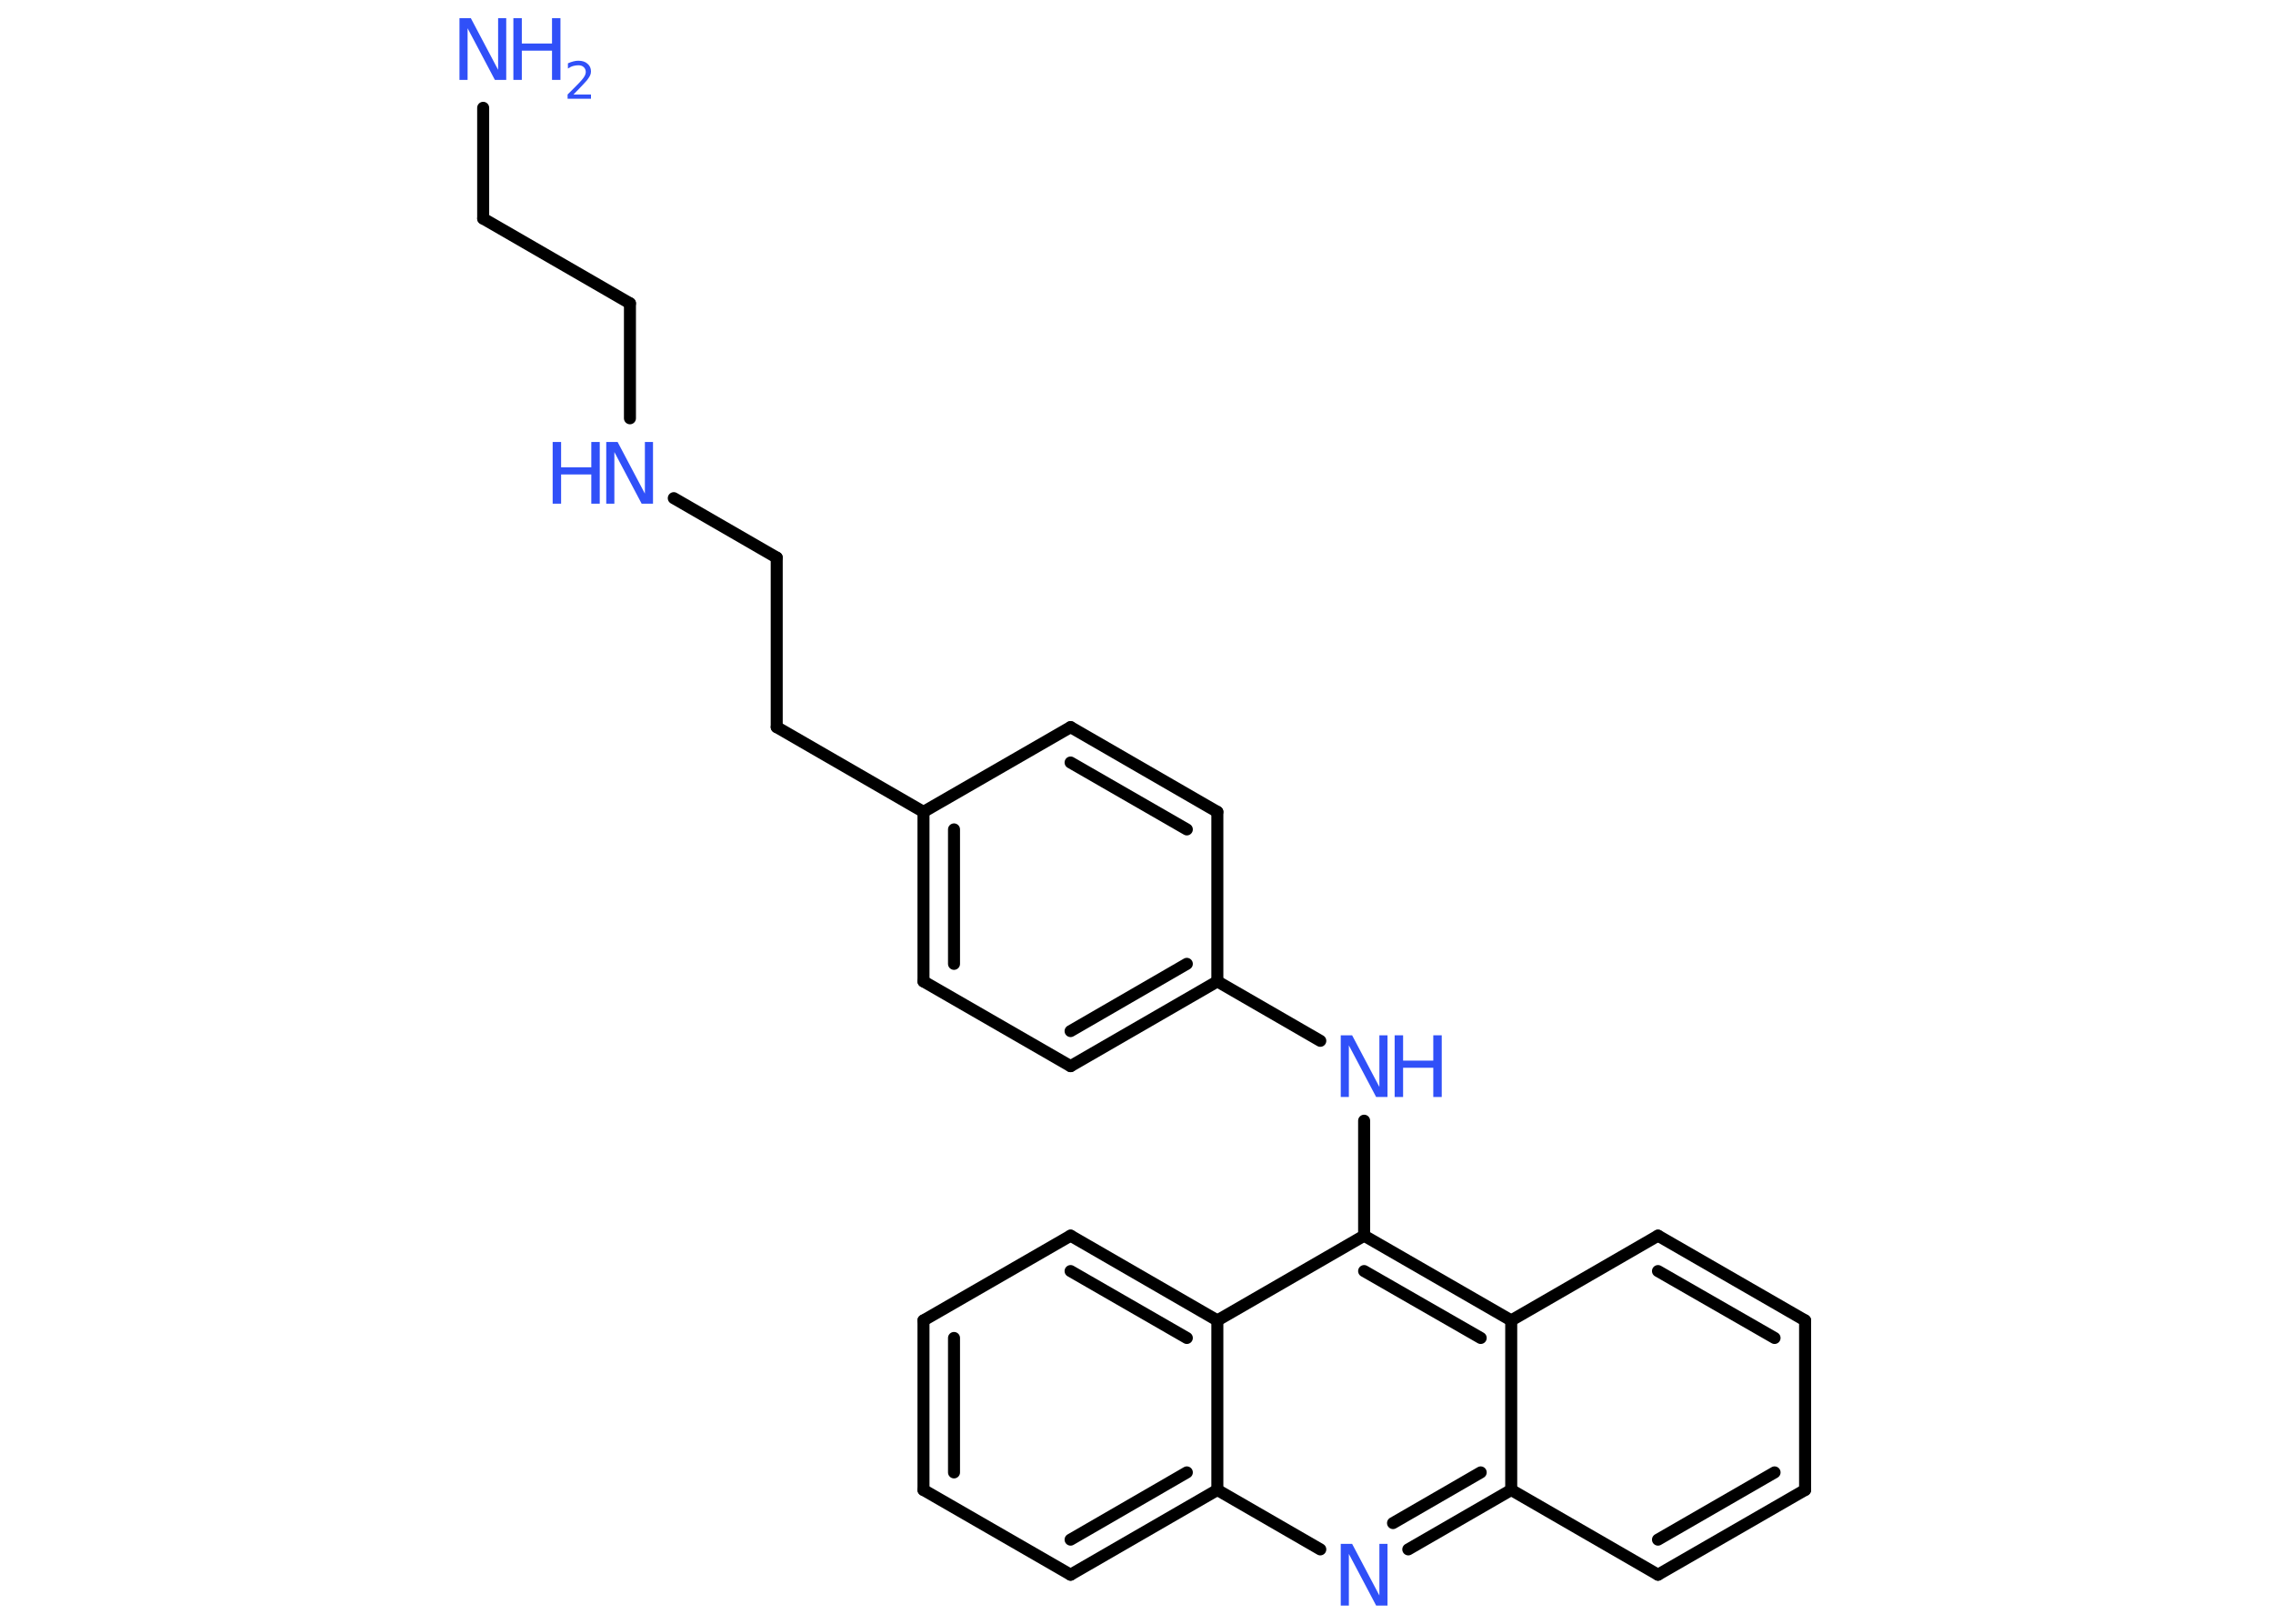 <?xml version='1.0' encoding='UTF-8'?>
<!DOCTYPE svg PUBLIC "-//W3C//DTD SVG 1.1//EN" "http://www.w3.org/Graphics/SVG/1.1/DTD/svg11.dtd">
<svg version='1.2' xmlns='http://www.w3.org/2000/svg' xmlns:xlink='http://www.w3.org/1999/xlink' width='70.0mm' height='50.0mm' viewBox='0 0 70.0 50.0'>
  <desc>Generated by the Chemistry Development Kit (http://github.com/cdk)</desc>
  <g stroke-linecap='round' stroke-linejoin='round' stroke='#000000' stroke-width='.37' fill='#3050F8'>
    <rect x='.0' y='.0' width='70.0' height='50.0' fill='#FFFFFF' stroke='none'/>
    <g id='mol1' class='mol'>
      <line id='mol1bnd1' class='bond' x1='14.88' y1='3.32' x2='14.88' y2='6.73'/>
      <line id='mol1bnd2' class='bond' x1='14.88' y1='6.73' x2='19.4' y2='9.34'/>
      <line id='mol1bnd3' class='bond' x1='19.4' y1='9.34' x2='19.4' y2='12.88'/>
      <line id='mol1bnd4' class='bond' x1='20.75' y1='15.34' x2='23.92' y2='17.17'/>
      <line id='mol1bnd5' class='bond' x1='23.92' y1='17.17' x2='23.92' y2='22.39'/>
      <line id='mol1bnd6' class='bond' x1='23.92' y1='22.39' x2='28.44' y2='25.0'/>
      <g id='mol1bnd7' class='bond'>
        <line x1='28.44' y1='25.0' x2='28.44' y2='30.22'/>
        <line x1='29.38' y1='25.54' x2='29.38' y2='29.68'/>
      </g>
      <line id='mol1bnd8' class='bond' x1='28.44' y1='30.22' x2='32.97' y2='32.83'/>
      <g id='mol1bnd9' class='bond'>
        <line x1='32.97' y1='32.83' x2='37.49' y2='30.22'/>
        <line x1='32.97' y1='31.75' x2='36.55' y2='29.68'/>
      </g>
      <line id='mol1bnd10' class='bond' x1='37.49' y1='30.22' x2='40.66' y2='32.05'/>
      <line id='mol1bnd11' class='bond' x1='42.01' y1='34.51' x2='42.01' y2='38.05'/>
      <g id='mol1bnd12' class='bond'>
        <line x1='46.54' y1='40.66' x2='42.01' y2='38.05'/>
        <line x1='45.6' y1='41.2' x2='42.01' y2='39.14'/>
      </g>
      <line id='mol1bnd13' class='bond' x1='46.54' y1='40.66' x2='51.06' y2='38.05'/>
      <g id='mol1bnd14' class='bond'>
        <line x1='55.59' y1='40.66' x2='51.06' y2='38.05'/>
        <line x1='54.65' y1='41.2' x2='51.06' y2='39.14'/>
      </g>
      <line id='mol1bnd15' class='bond' x1='55.59' y1='40.66' x2='55.59' y2='45.88'/>
      <g id='mol1bnd16' class='bond'>
        <line x1='51.06' y1='48.49' x2='55.59' y2='45.88'/>
        <line x1='51.06' y1='47.41' x2='54.65' y2='45.34'/>
      </g>
      <line id='mol1bnd17' class='bond' x1='51.06' y1='48.49' x2='46.54' y2='45.88'/>
      <line id='mol1bnd18' class='bond' x1='46.54' y1='40.66' x2='46.54' y2='45.88'/>
      <g id='mol1bnd19' class='bond'>
        <line x1='43.37' y1='47.71' x2='46.54' y2='45.88'/>
        <line x1='42.9' y1='46.9' x2='45.6' y2='45.34'/>
      </g>
      <line id='mol1bnd20' class='bond' x1='40.66' y1='47.71' x2='37.49' y2='45.88'/>
      <g id='mol1bnd21' class='bond'>
        <line x1='32.97' y1='48.49' x2='37.49' y2='45.88'/>
        <line x1='32.97' y1='47.41' x2='36.55' y2='45.34'/>
      </g>
      <line id='mol1bnd22' class='bond' x1='32.97' y1='48.49' x2='28.44' y2='45.88'/>
      <g id='mol1bnd23' class='bond'>
        <line x1='28.44' y1='40.66' x2='28.44' y2='45.88'/>
        <line x1='29.38' y1='41.2' x2='29.38' y2='45.34'/>
      </g>
      <line id='mol1bnd24' class='bond' x1='28.44' y1='40.66' x2='32.97' y2='38.05'/>
      <g id='mol1bnd25' class='bond'>
        <line x1='37.49' y1='40.66' x2='32.97' y2='38.05'/>
        <line x1='36.55' y1='41.2' x2='32.97' y2='39.14'/>
      </g>
      <line id='mol1bnd26' class='bond' x1='42.01' y1='38.05' x2='37.49' y2='40.66'/>
      <line id='mol1bnd27' class='bond' x1='37.49' y1='45.88' x2='37.49' y2='40.66'/>
      <line id='mol1bnd28' class='bond' x1='37.49' y1='30.22' x2='37.49' y2='25.0'/>
      <g id='mol1bnd29' class='bond'>
        <line x1='37.49' y1='25.0' x2='32.97' y2='22.39'/>
        <line x1='36.55' y1='25.54' x2='32.97' y2='23.48'/>
      </g>
      <line id='mol1bnd30' class='bond' x1='28.44' y1='25.0' x2='32.97' y2='22.39'/>
      <g id='mol1atm1' class='atom'>
        <path d='M14.16 .56h.34l.84 1.59v-1.59h.25v1.9h-.35l-.84 -1.59v1.59h-.25v-1.9z' stroke='none'/>
        <path d='M15.81 .56h.26v.78h.93v-.78h.26v1.9h-.26v-.9h-.93v.9h-.26v-1.9z' stroke='none'/>
        <path d='M17.66 2.91h.54v.13h-.72v-.13q.09 -.09 .24 -.24q.15 -.15 .19 -.2q.07 -.08 .1 -.14q.03 -.06 .03 -.11q.0 -.09 -.06 -.15q-.06 -.06 -.17 -.06q-.07 .0 -.15 .02q-.08 .02 -.17 .08v-.16q.09 -.04 .17 -.06q.08 -.02 .15 -.02q.18 .0 .28 .09q.11 .09 .11 .24q.0 .07 -.03 .13q-.03 .06 -.1 .15q-.02 .02 -.12 .13q-.1 .11 -.29 .3z' stroke='none'/>
      </g>
      <g id='mol1atm4' class='atom'>
        <path d='M18.68 13.61h.34l.84 1.59v-1.59h.25v1.9h-.35l-.84 -1.59v1.59h-.25v-1.9z' stroke='none'/>
        <path d='M17.02 13.61h.26v.78h.93v-.78h.26v1.9h-.26v-.9h-.93v.9h-.26v-1.9z' stroke='none'/>
      </g>
      <g id='mol1atm11' class='atom'>
        <path d='M41.3 31.88h.34l.84 1.59v-1.59h.25v1.9h-.35l-.84 -1.59v1.59h-.25v-1.9z' stroke='none'/>
        <path d='M42.95 31.88h.26v.78h.93v-.78h.26v1.9h-.26v-.9h-.93v.9h-.26v-1.9z' stroke='none'/>
      </g>
      <path id='mol1atm19' class='atom' d='M41.3 47.54h.34l.84 1.59v-1.59h.25v1.9h-.35l-.84 -1.59v1.59h-.25v-1.9z' stroke='none'/>
    </g>
  </g>
</svg>
